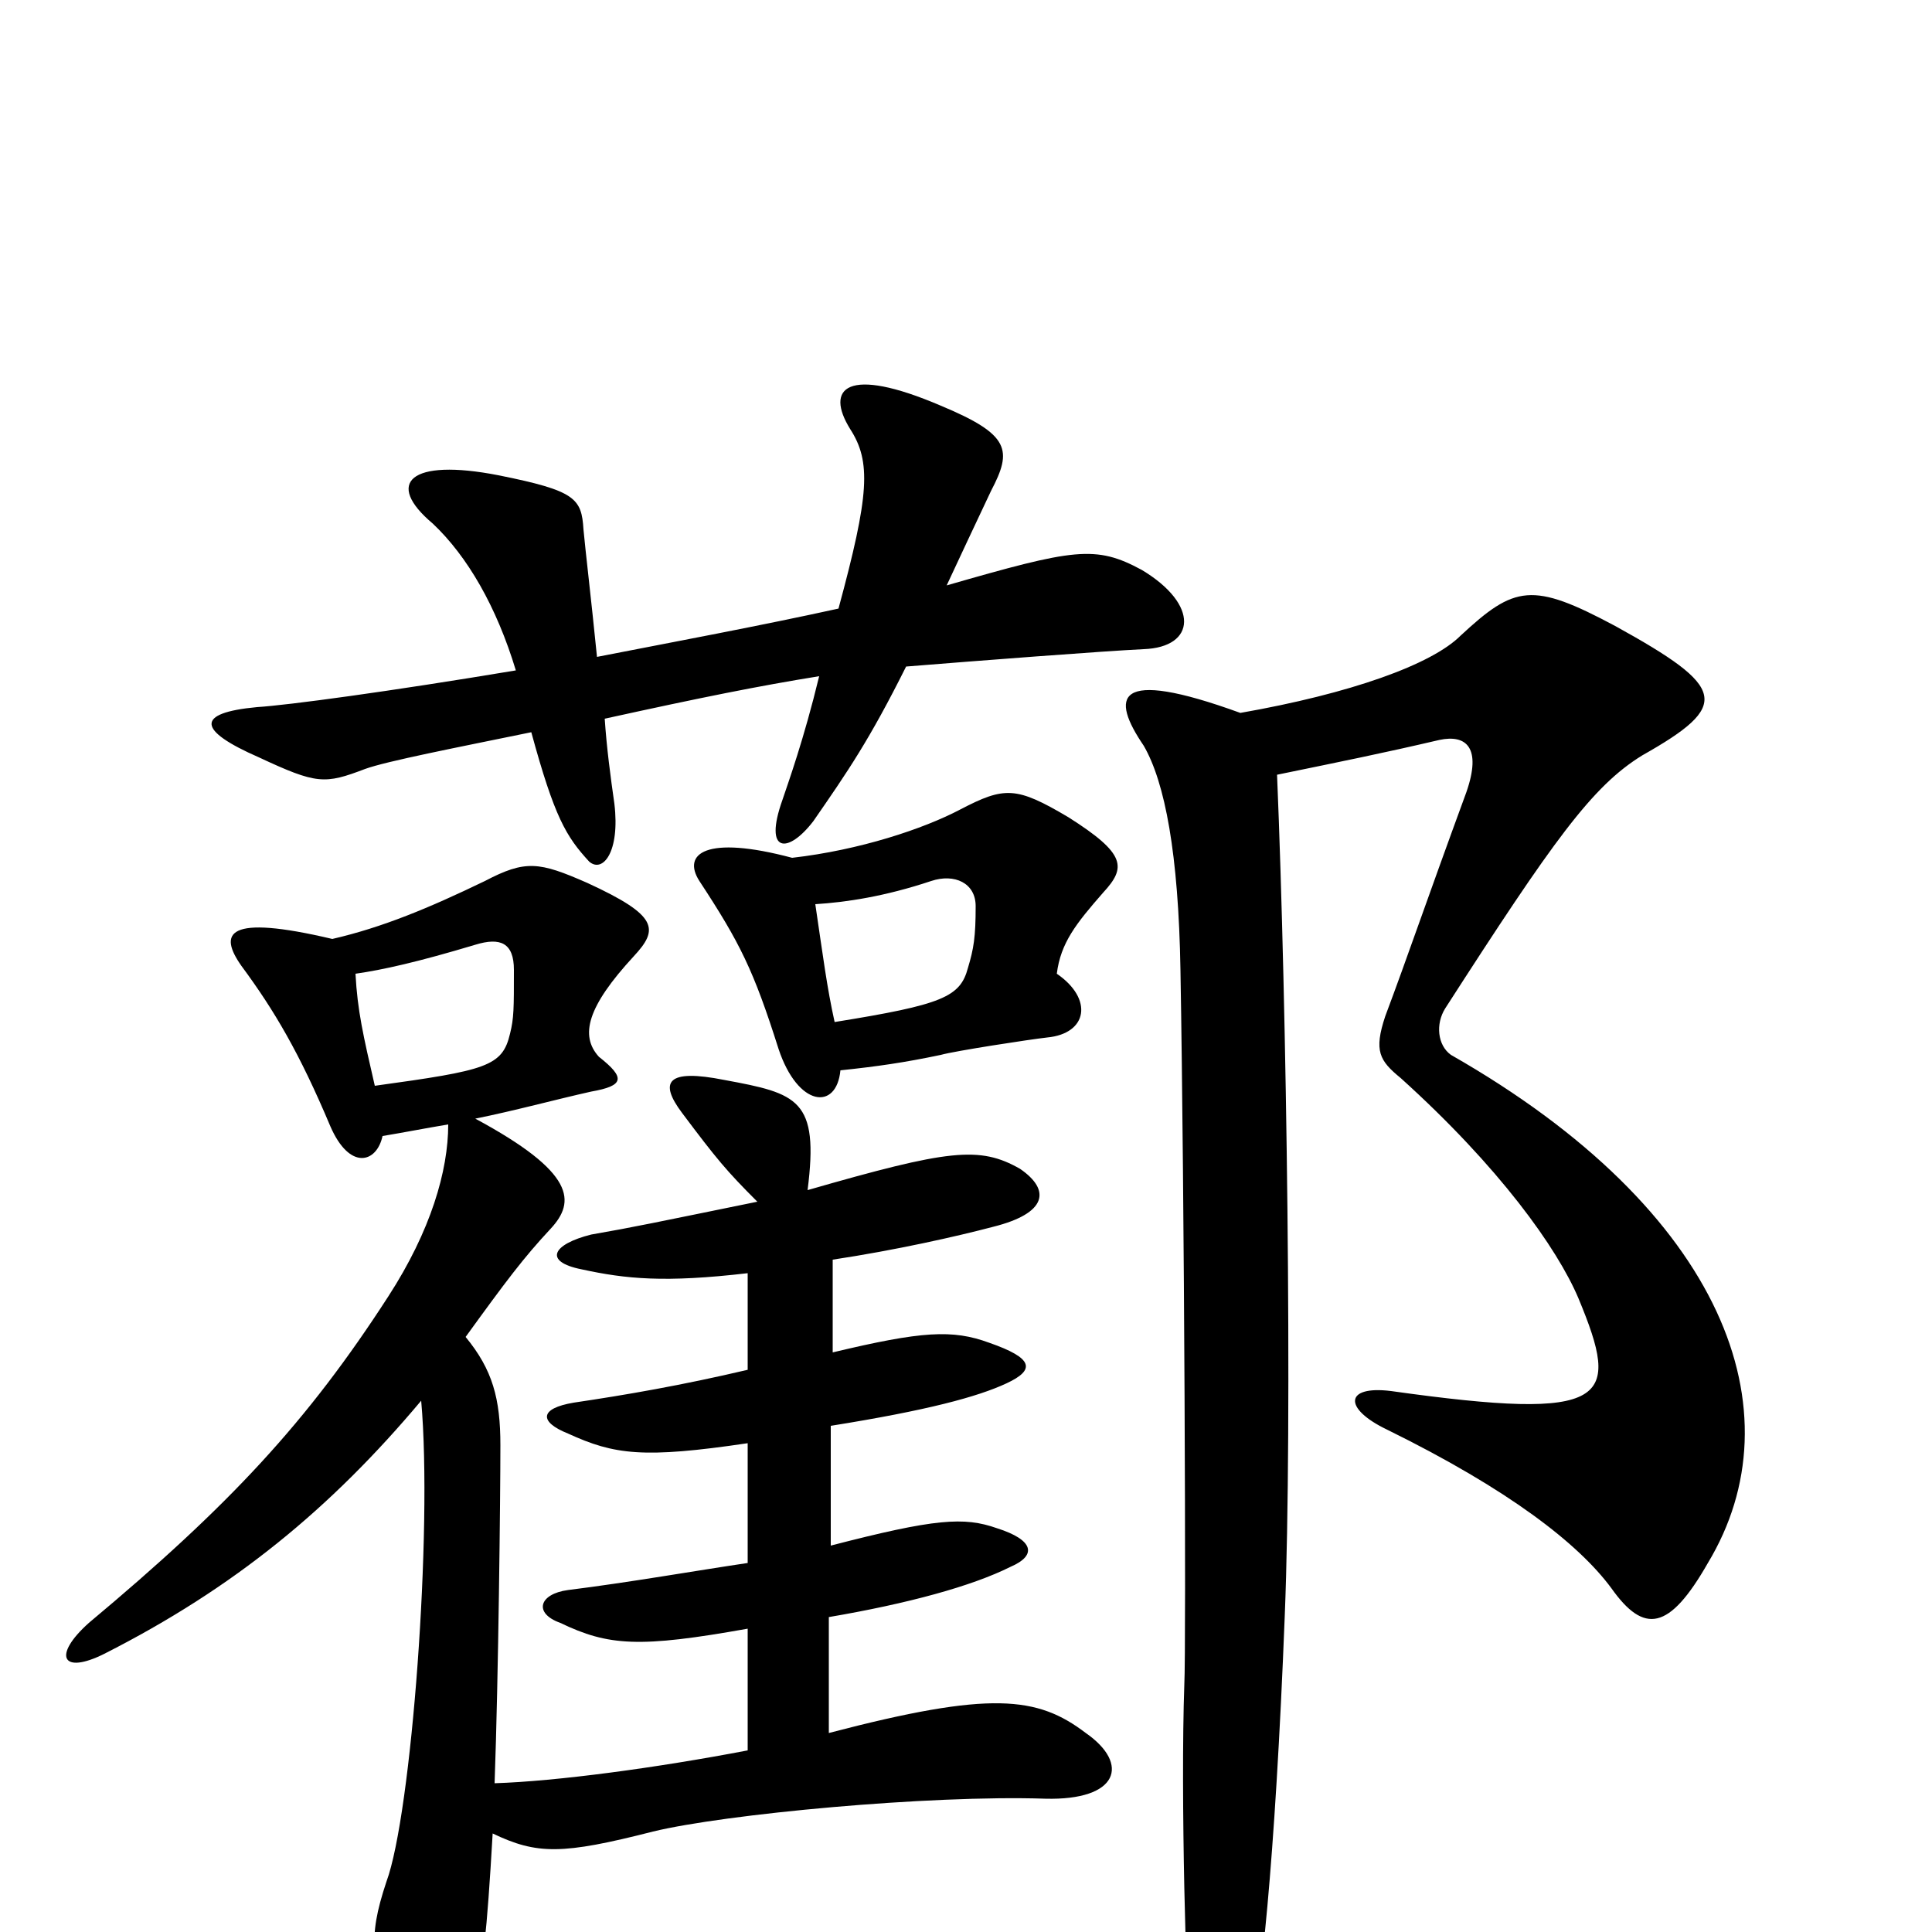 <svg xmlns="http://www.w3.org/2000/svg" viewBox="0 -1000 1000 1000">
	<path fill="#000000" d="M642 -631C576 -655 575 -639 592 -614C603 -595 610 -558 611 -498C613 -384 614 -147 613 -128C611 -72 614 38 616 48C625 87 634 88 647 51C652 37 660 -35 665 -164C669 -264 666 -479 661 -599C695 -606 715 -610 745 -617C759 -620 767 -613 759 -590C737 -530 729 -506 717 -474C711 -456 714 -451 725 -442C776 -396 806 -354 817 -328C839 -275 834 -264 720 -280C696 -283 695 -271 718 -260C781 -229 817 -201 834 -178C851 -154 864 -156 884 -191C931 -269 893 -373 751 -454C744 -459 743 -470 748 -478C804 -565 824 -593 850 -609C896 -635 894 -644 836 -676C793 -699 784 -697 756 -671C741 -656 699 -641 642 -631ZM194 -438C188 -464 185 -477 184 -496C198 -498 216 -502 246 -511C259 -515 266 -512 266 -498C266 -478 266 -473 264 -465C260 -448 252 -446 194 -438ZM172 -514C117 -527 113 -517 125 -500C142 -477 155 -455 171 -417C181 -394 195 -398 198 -412C210 -414 220 -416 232 -418C232 -394 223 -363 201 -329C159 -264 119 -221 46 -160C27 -143 32 -133 54 -144C121 -178 171 -219 218 -275C224 -208 213 -61 200 -26C190 4 192 16 207 45C224 75 235 73 245 39C250 19 252 1 255 -51C278 -40 291 -40 338 -52C375 -61 481 -71 541 -69C579 -68 585 -87 562 -103C537 -122 513 -125 429 -103V-163C470 -170 503 -179 523 -189C537 -195 535 -203 516 -209C499 -215 484 -214 430 -200V-262C480 -270 506 -277 521 -284C536 -291 535 -297 512 -305C493 -312 477 -311 431 -300V-348C464 -353 495 -360 514 -365C542 -372 544 -384 528 -395C507 -407 491 -405 418 -384C424 -431 413 -434 375 -441C345 -447 341 -440 353 -424C371 -400 376 -394 392 -378C338 -367 329 -365 306 -361C286 -356 281 -347 301 -343C324 -338 344 -336 387 -341V-291C353 -283 324 -278 297 -274C279 -271 279 -264 294 -258C318 -247 333 -245 387 -253V-191C360 -187 326 -181 294 -177C279 -175 276 -165 290 -160C315 -148 331 -147 387 -157V-94C340 -85 288 -78 256 -77C258 -132 259 -226 259 -252C259 -276 255 -291 241 -308C262 -337 271 -349 285 -364C298 -378 298 -393 246 -421C266 -425 288 -431 306 -435C323 -438 324 -442 310 -453C300 -464 304 -479 328 -505C341 -519 341 -526 304 -543C279 -554 272 -555 251 -544C222 -530 198 -520 172 -514ZM432 -471C428 -489 426 -505 422 -532C438 -533 458 -536 482 -544C494 -548 505 -543 505 -531C505 -515 504 -509 501 -499C497 -484 488 -480 432 -471ZM410 -556C365 -568 353 -558 362 -544C383 -512 390 -498 403 -457C413 -427 433 -425 435 -446C454 -448 468 -450 487 -454C494 -456 533 -462 542 -463C563 -465 566 -483 547 -496C549 -512 557 -522 571 -538C583 -551 583 -558 553 -577C526 -593 520 -593 497 -581C478 -571 445 -560 410 -556ZM434 -685C393 -676 350 -668 309 -660C306 -690 303 -715 302 -726C301 -742 298 -746 258 -754C212 -763 199 -750 224 -729C242 -712 257 -686 267 -653C201 -642 149 -635 133 -634C101 -631 102 -622 134 -608C164 -594 168 -594 189 -602C200 -606 236 -613 275 -621C287 -577 293 -567 305 -554C312 -548 321 -559 318 -584C316 -598 314 -613 313 -628C363 -639 393 -645 424 -650C416 -617 408 -595 405 -586C395 -558 408 -558 421 -575C439 -601 450 -617 469 -655C506 -658 571 -663 592 -664C619 -665 621 -687 591 -705C567 -718 556 -716 490 -697C497 -712 504 -727 513 -746C524 -767 523 -775 487 -790C438 -811 427 -799 440 -778C451 -761 450 -744 434 -685Z"/>
</svg>